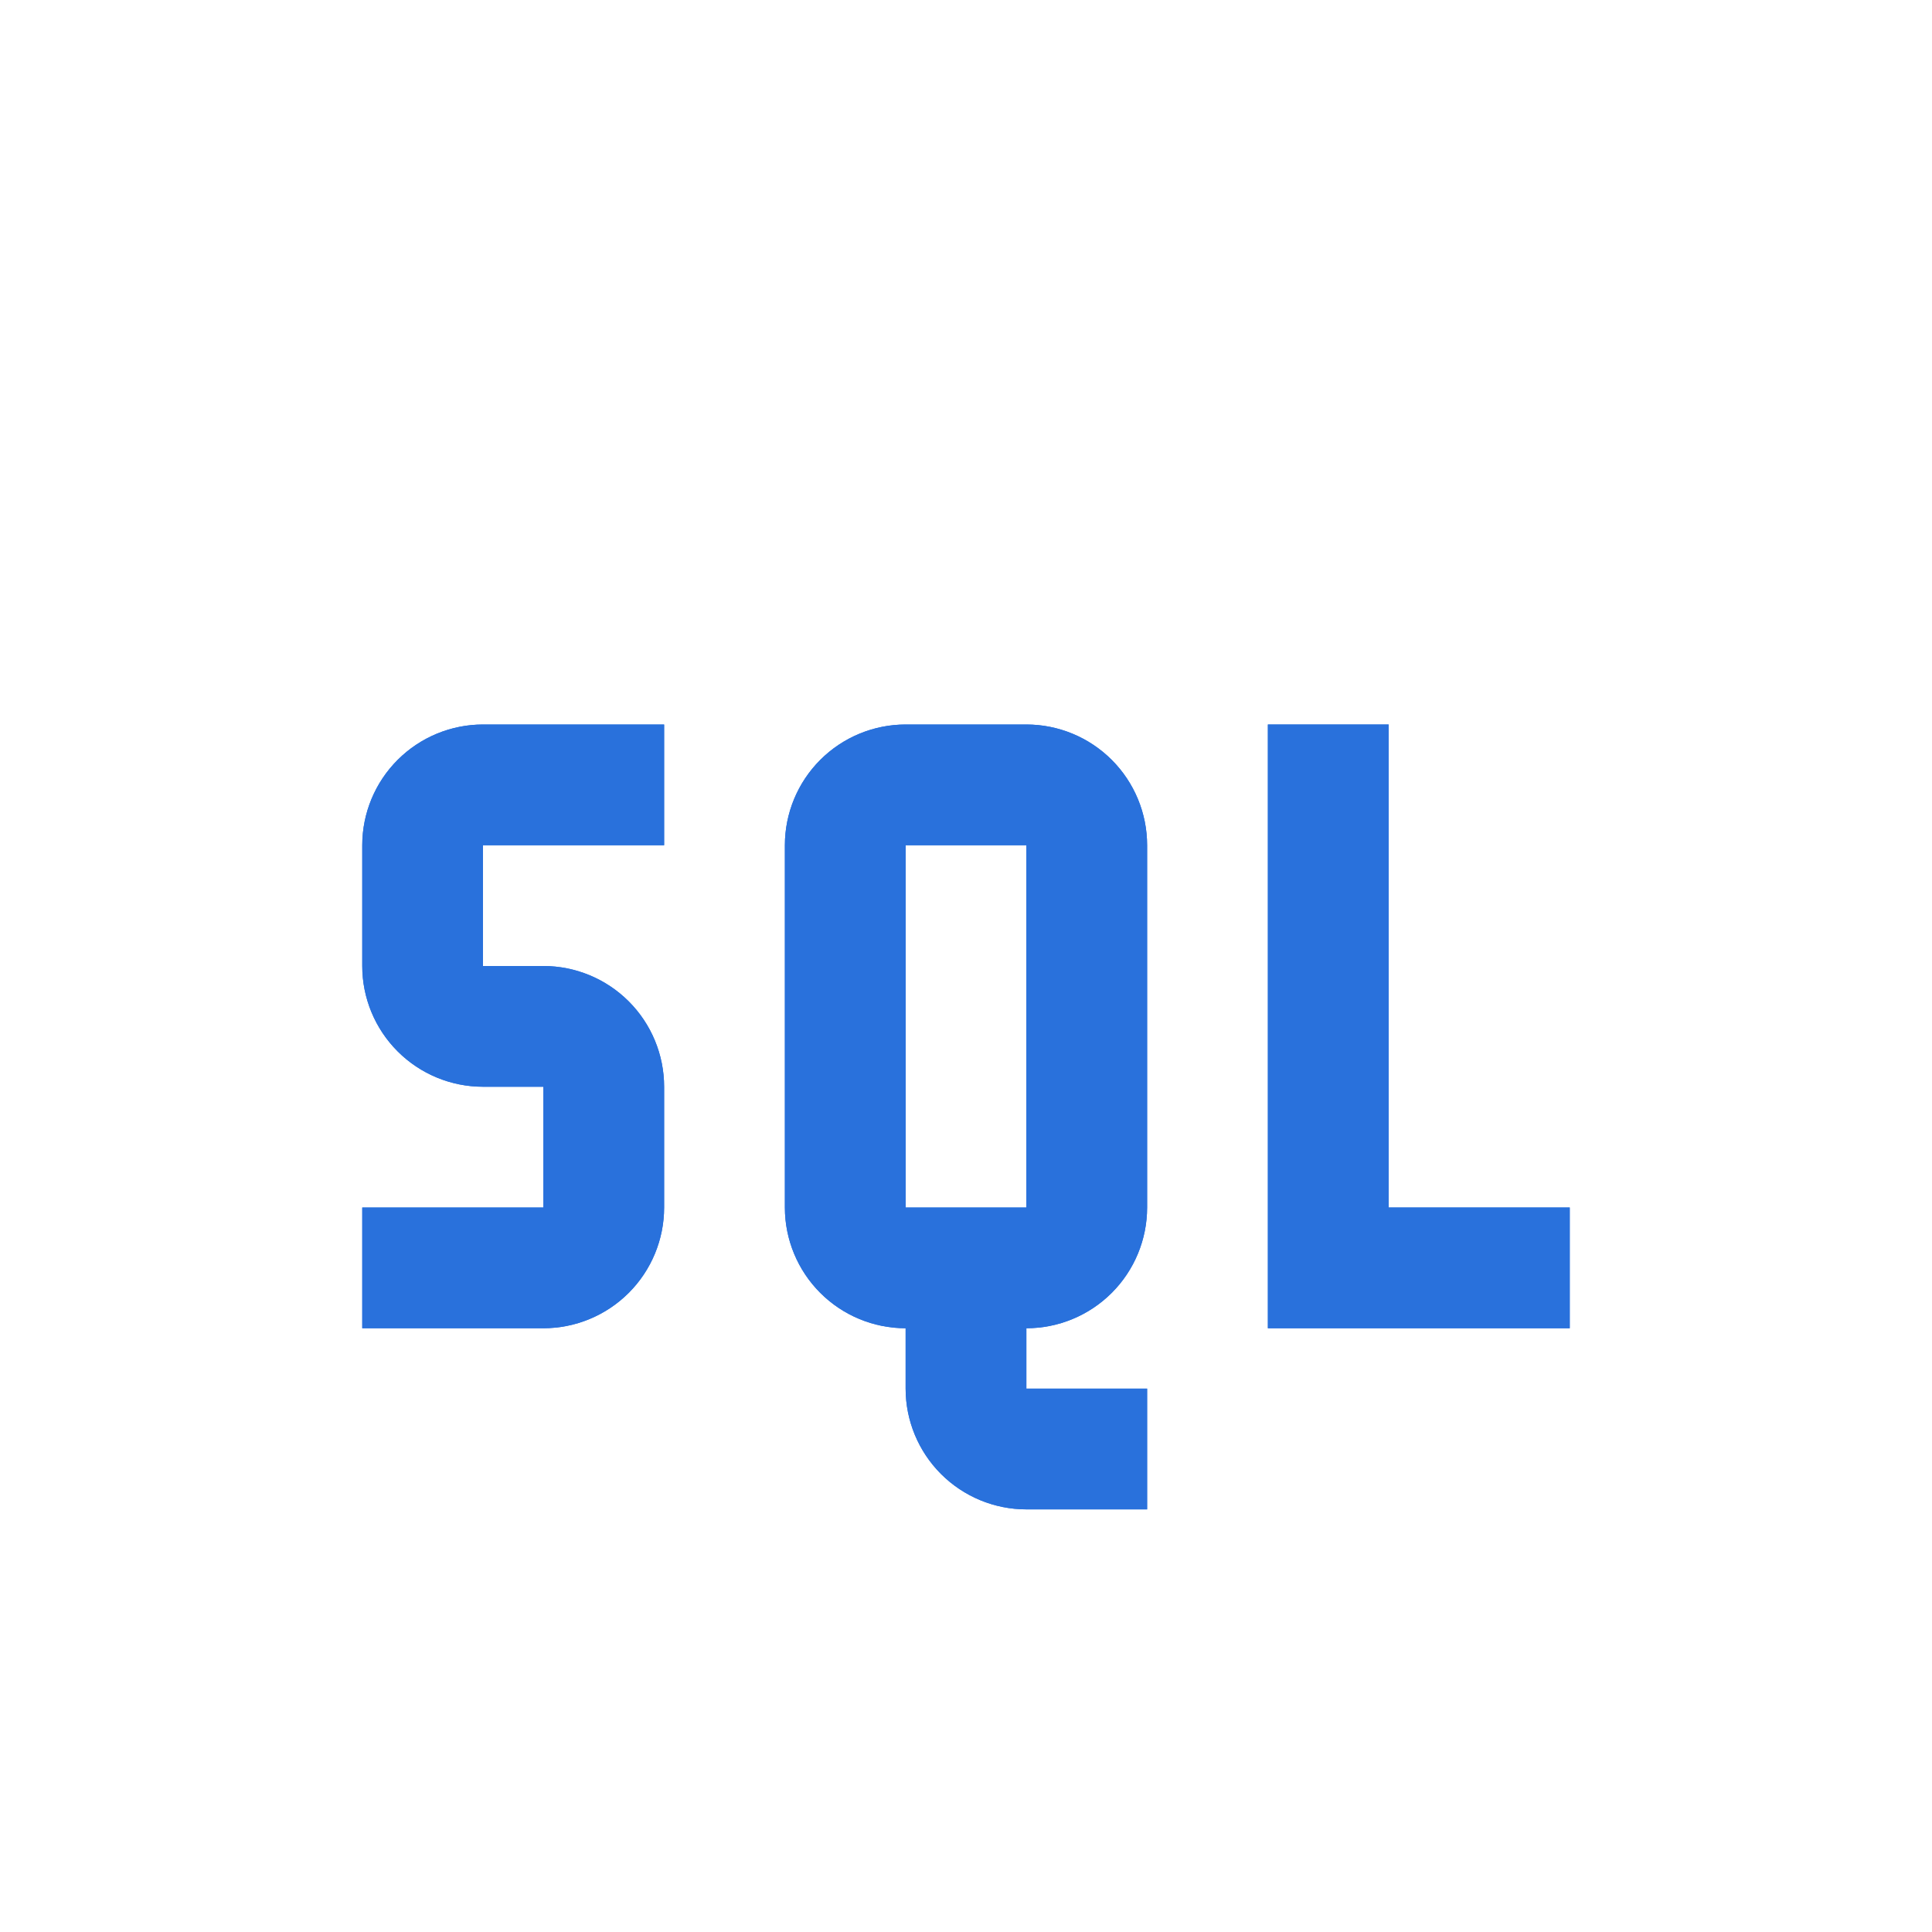 <svg width="32" height="32" viewBox="0 0 32 32" fill="none" xmlns="http://www.w3.org/2000/svg">
<g clip-path="url(#clip0_162_67570)">
<path d="M23 20V12H21V22H26V20H23Z" fill="#2971DC"/>
<path d="M17 12H15C14.47 12 13.961 12.211 13.586 12.586C13.211 12.961 13 13.47 13 14V20C13 20.53 13.211 21.039 13.586 21.414C13.961 21.789 14.47 22 15 22V23C15 23.53 15.211 24.039 15.586 24.414C15.961 24.789 16.47 25 17 25H19V23H17V22C17.53 22 18.039 21.789 18.414 21.414C18.789 21.039 19 20.53 19 20V14C19 13.47 18.789 12.961 18.414 12.586C18.039 12.211 17.53 12 17 12ZM15 20V14H17V20H15Z" fill="#2971DC"/>
<path d="M9 22H6V20H9V18H8C7.47 18 6.961 17.789 6.586 17.414C6.211 17.039 6 16.53 6 16V14C6 13.47 6.211 12.961 6.586 12.586C6.961 12.211 7.47 12 8 12H11V14H8V16H9C9.53 16 10.039 16.211 10.414 16.586C10.789 16.961 11 17.47 11 18V20C11 20.53 10.789 21.039 10.414 21.414C10.039 21.789 9.53 22 9 22Z" fill="#2971DC"/>
<path d="M23 20V12H21V22H26V20H23Z" fill="#2971DC"/>
<path d="M17 12H15C14.47 12 13.961 12.211 13.586 12.586C13.211 12.961 13 13.47 13 14V20C13 20.53 13.211 21.039 13.586 21.414C13.961 21.789 14.47 22 15 22V23C15 23.53 15.211 24.039 15.586 24.414C15.961 24.789 16.47 25 17 25H19V23H17V22C17.53 22 18.039 21.789 18.414 21.414C18.789 21.039 19 20.53 19 20V14C19 13.47 18.789 12.961 18.414 12.586C18.039 12.211 17.53 12 17 12ZM15 20V14H17V20H15Z" fill="#2971DC"/>
<path d="M9 22H6V20H9V18H8C7.47 18 6.961 17.789 6.586 17.414C6.211 17.039 6 16.53 6 16V14C6 13.47 6.211 12.961 6.586 12.586C6.961 12.211 7.47 12 8 12H11V14H8V16H9C9.53 16 10.039 16.211 10.414 16.586C10.789 16.961 11 17.47 11 18V20C11 20.53 10.789 21.039 10.414 21.414C10.039 21.789 9.53 22 9 22Z" fill="#2971DC"/>
</g>
<defs>
<clipPath id="clip0_162_67570">
<rect width="32" height="32" fill="white"/>
</clipPath>
</defs>
</svg>
